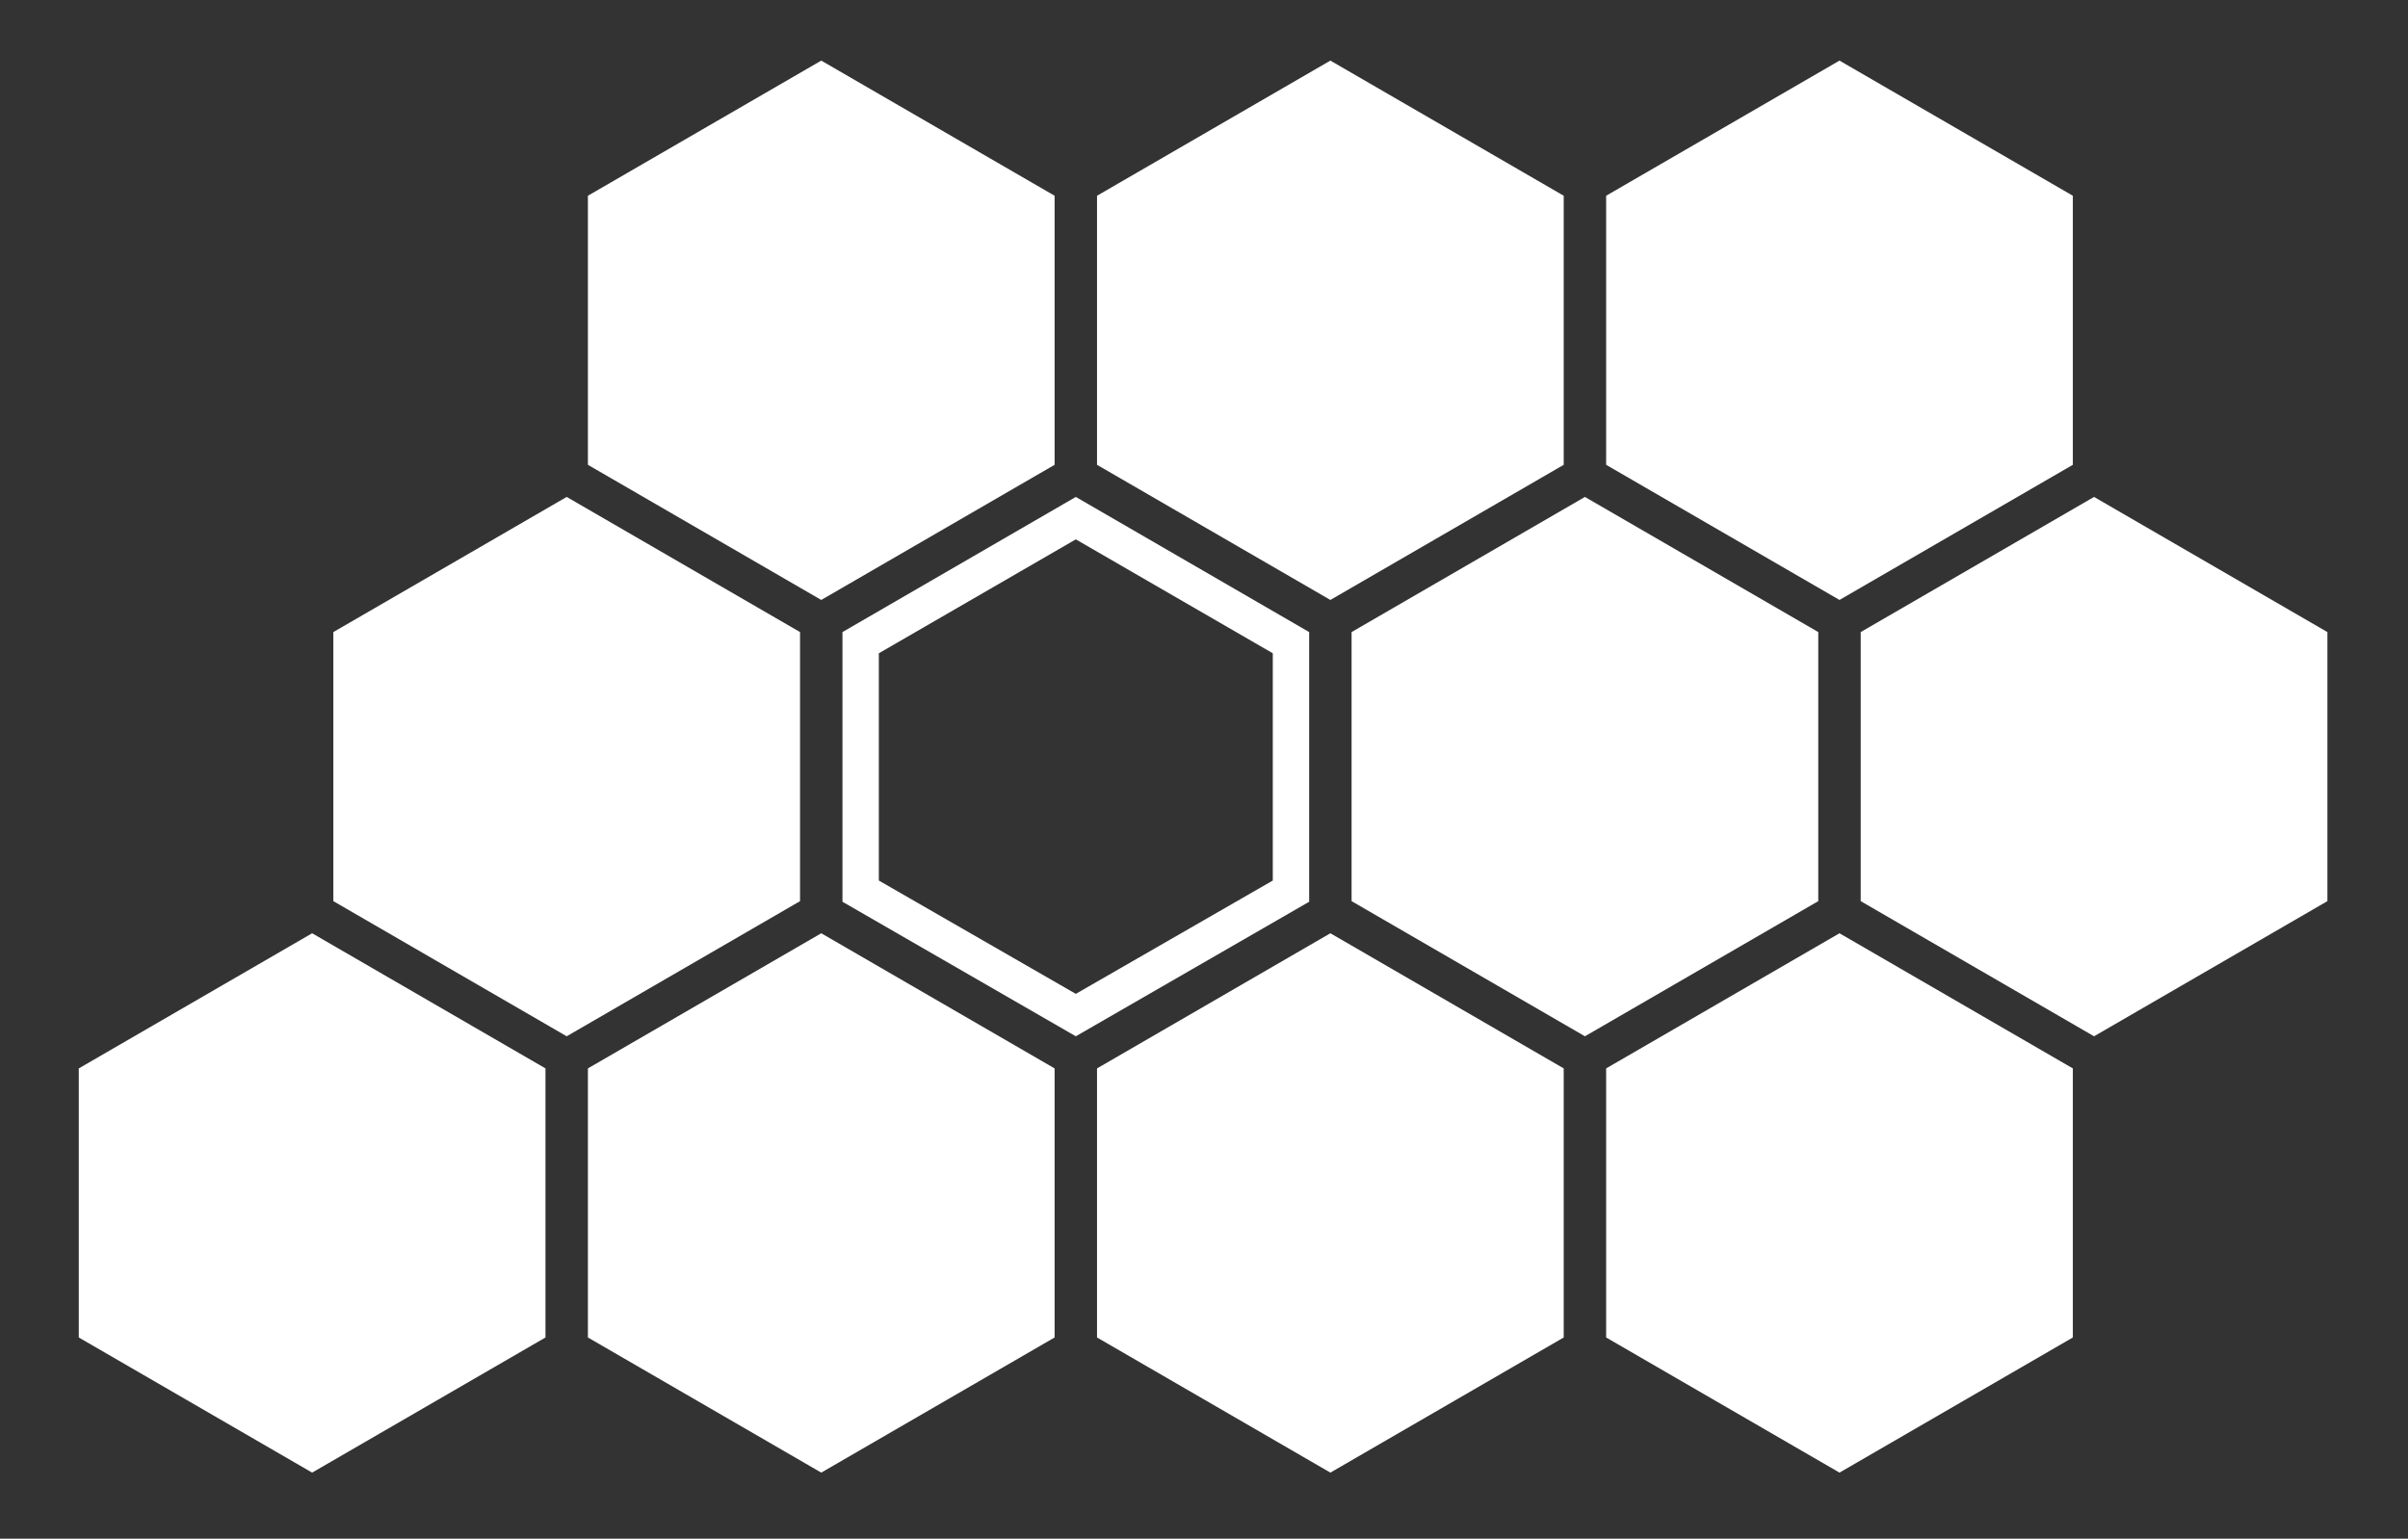 <?xml version="1.0" encoding="utf-8"?>
<!-- Generator: Adobe Illustrator 25.0.1, SVG Export Plug-In . SVG Version: 6.00 Build 0)  -->
<svg version="1.1" id="Layer_1" xmlns="http://www.w3.org/2000/svg" xmlns:xlink="http://www.w3.org/1999/xlink" x="0px" y="0px"
	 viewBox="0 0 397.3 253.9" style="enable-background:new 0 0 397.3 253.9;" xml:space="preserve">
<rect x="0" y="0" width="397.3" height="253.9" fill="#333333" stroke="none"/>
<style type="text/css">
	.st0{fill:#FFFFFF;}
</style>
<polygon id="Poly_11" class="st0" points="384,148.7 384,104.3 345.5,82 307,104.3 307,148.7 345.5,171 "/>
<polygon id="Poly_10" class="st0" points="342,220.7 342,176.3 303.5,154 265,176.3 265,220.7 303.5,243 "/>
<polygon id="Poly_9" class="st0" points="342,76.7 342,32.3 303.5,10 265,32.3 265,76.7 303.5,99 "/>
<polygon id="Poly_8" class="st0" points="300,148.7 300,104.3 261.5,82 223,104.3 223,148.7 261.5,171 "/>
<polygon id="Poly_7" class="st0" points="258,220.7 258,176.3 219.5,154 181,176.3 181,220.7 219.5,243 "/>
<polygon id="Poly_6" class="st0" points="258,76.7 258,32.3 219.5,10 181,32.3 181,76.7 219.5,99 "/>
<g id="Poly_5">
	<path class="st0" d="M177.5,89l32.5,18.8v37.5L177.5,164L145,145.3v-37.5L177.5,89 M177.5,82L139,104.3v44.5l38.5,22.2l38.5-22.2
		v-44.5L177.5,82L177.5,82z"/>
</g>
<polygon id="Poly_4" class="st0" points="174,220.7 174,176.3 135.5,154 97,176.3 97,220.7 135.5,243 "/>
<polygon id="Poly_3" class="st0" points="174,76.7 174,32.3 135.5,10 97,32.3 97,76.7 135.5,99 "/>
<polygon id="Poly_2" class="st0" points="132,148.7 132,104.3 93.5,82 55,104.3 55,148.7 93.5,171 "/>
<polygon id="Poly_1" class="st0" points="90,220.7 90,176.3 51.5,154 13,176.3 13,220.7 51.5,243 "/>
</svg>
